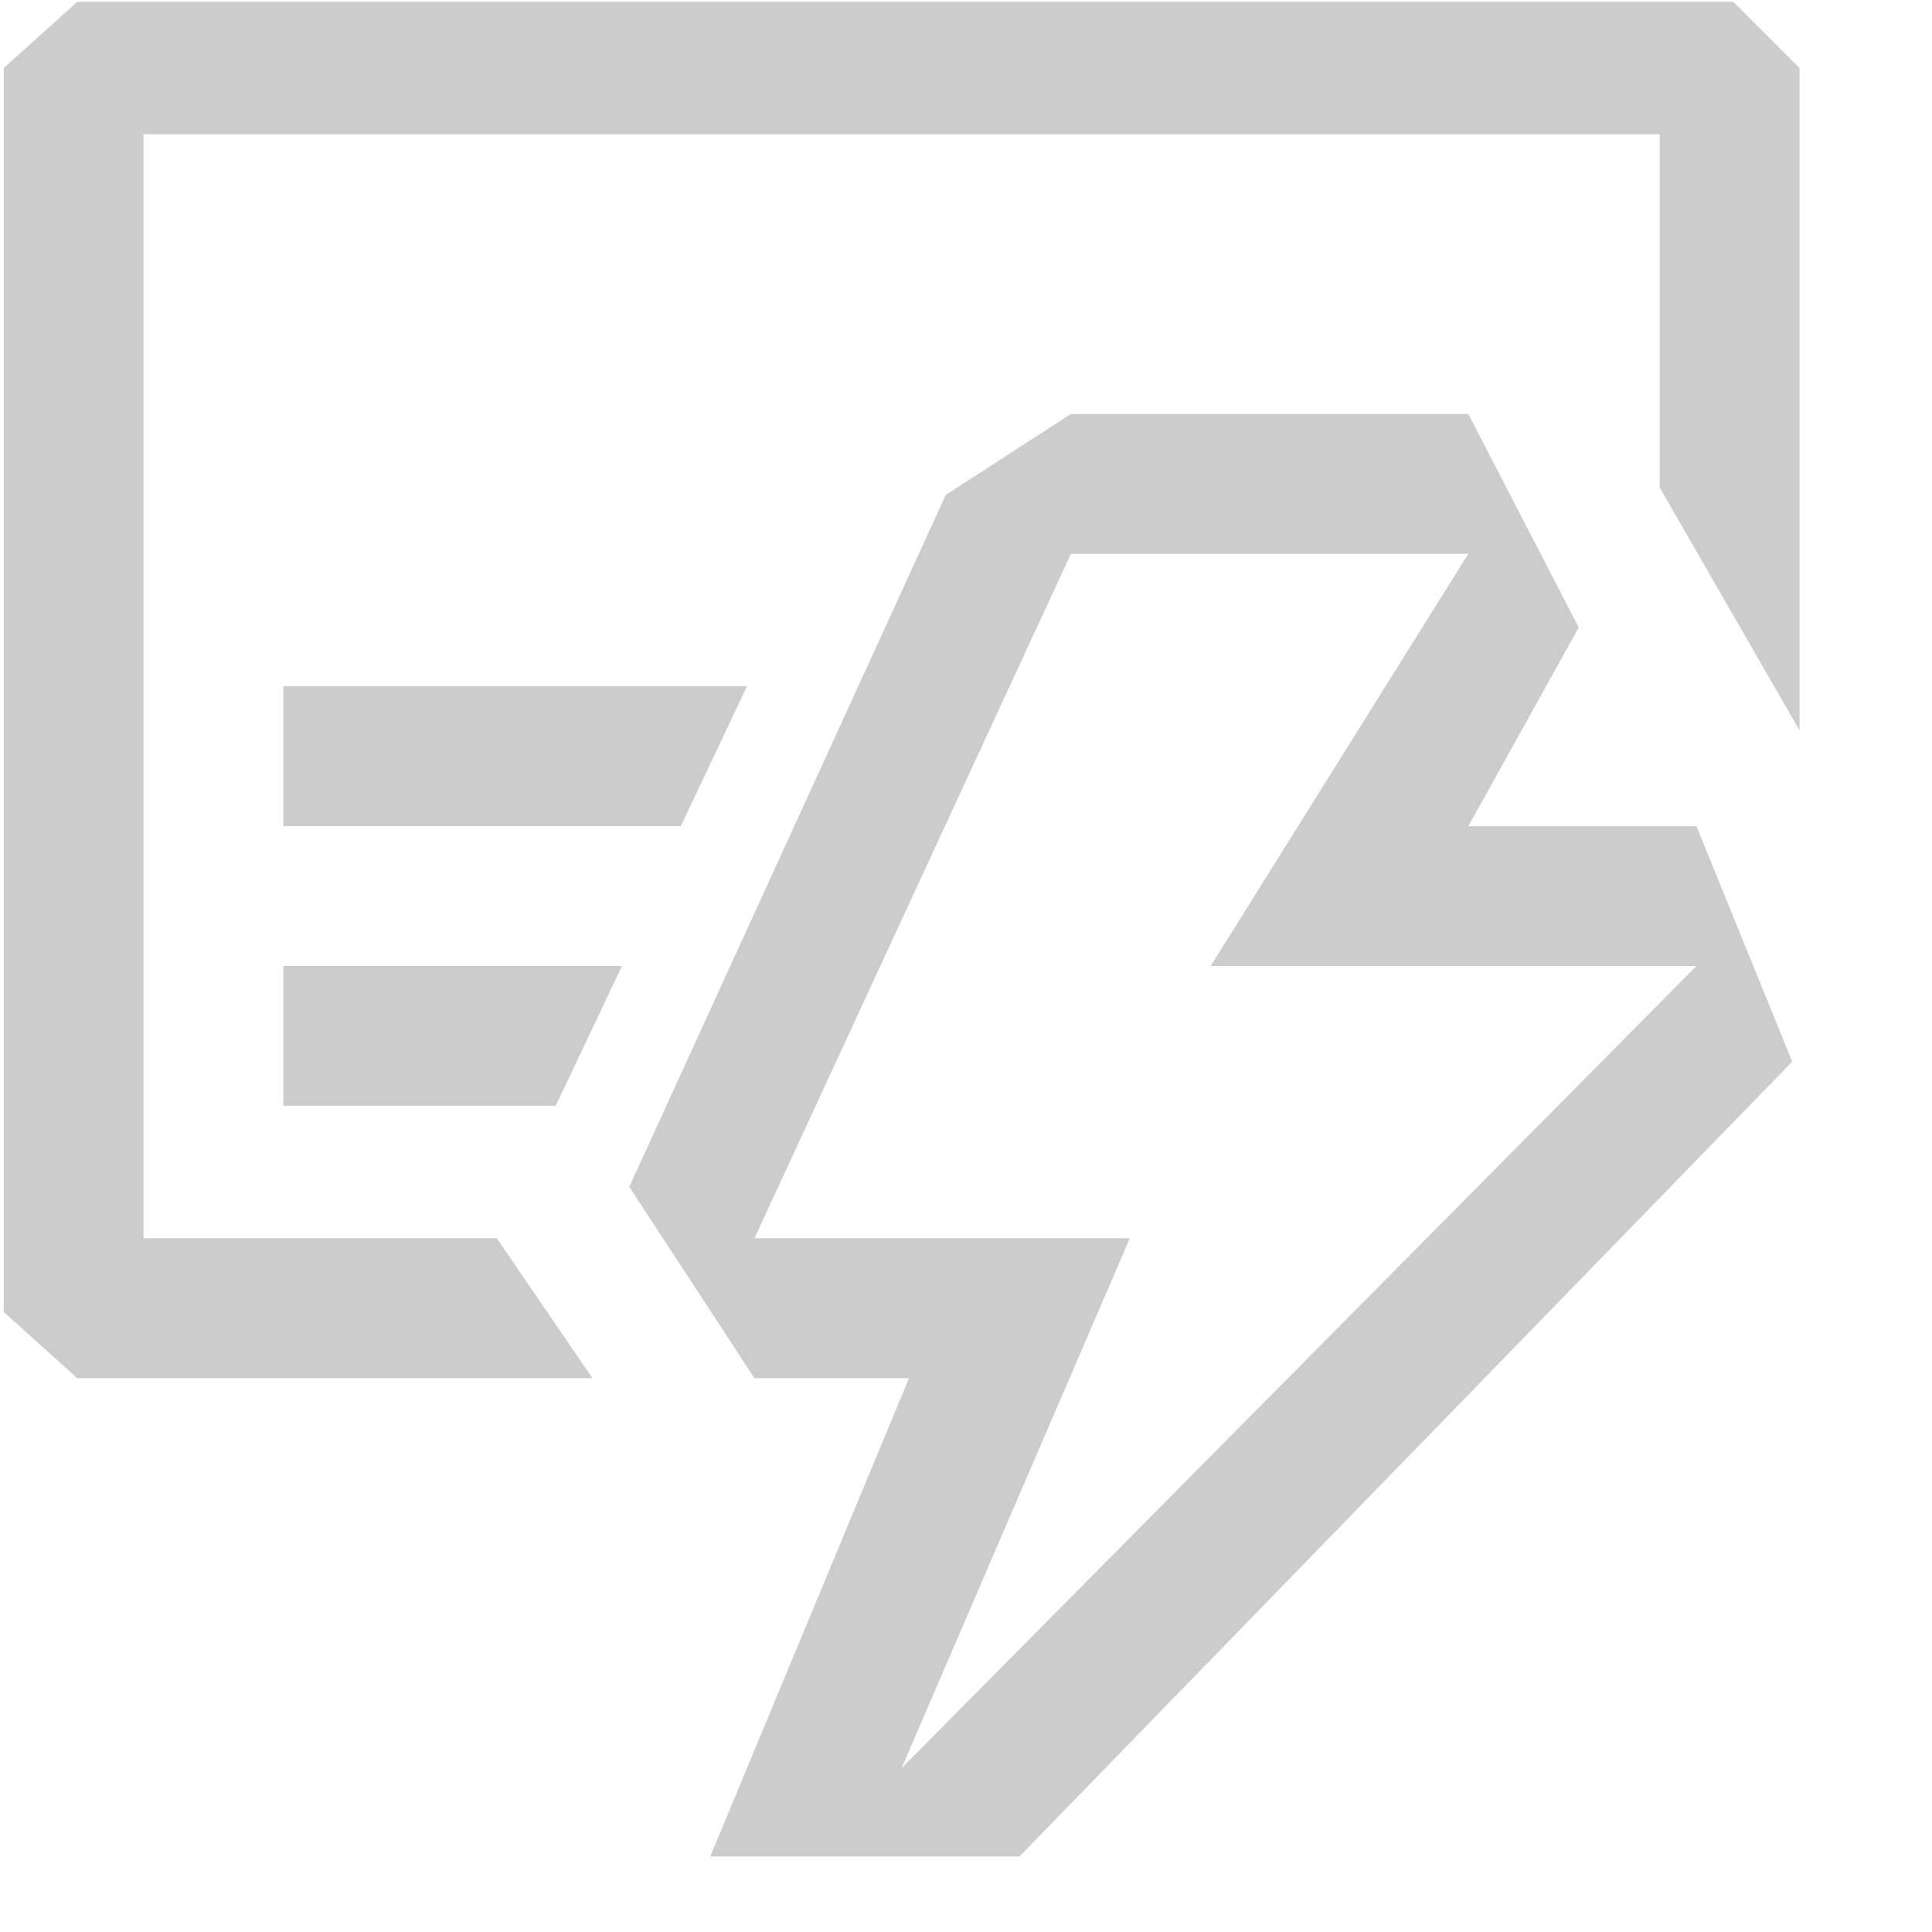 <svg width="14" height="14" viewBox="0 0 14 14" fill="none" xmlns="http://www.w3.org/2000/svg">
<path d="M1.04 8.973H3.6L4.293 9.987H0.56L0.027 9.507V0.493L0.56 0.013H12.56L13.04 0.493V5.293L12.027 3.533V0.973H1.04V8.973ZM6.587 9.987L5.147 13.453H7.387L12.987 7.693L12.293 5.987H10.64L11.44 4.547L10.64 3H7.76L6.853 3.587L4.56 8.6L5.467 9.987H6.587ZM7.76 4.013H10.64L8.773 7H12.293L6.533 12.813L8.187 8.973H5.467L7.76 4.013ZM4.933 5.987H2.053V4.973H5.413L4.933 5.987ZM4.027 8.013H2.053V7H4.507L4.027 8.013Z" fill="#CCCCCC"/>
</svg>
